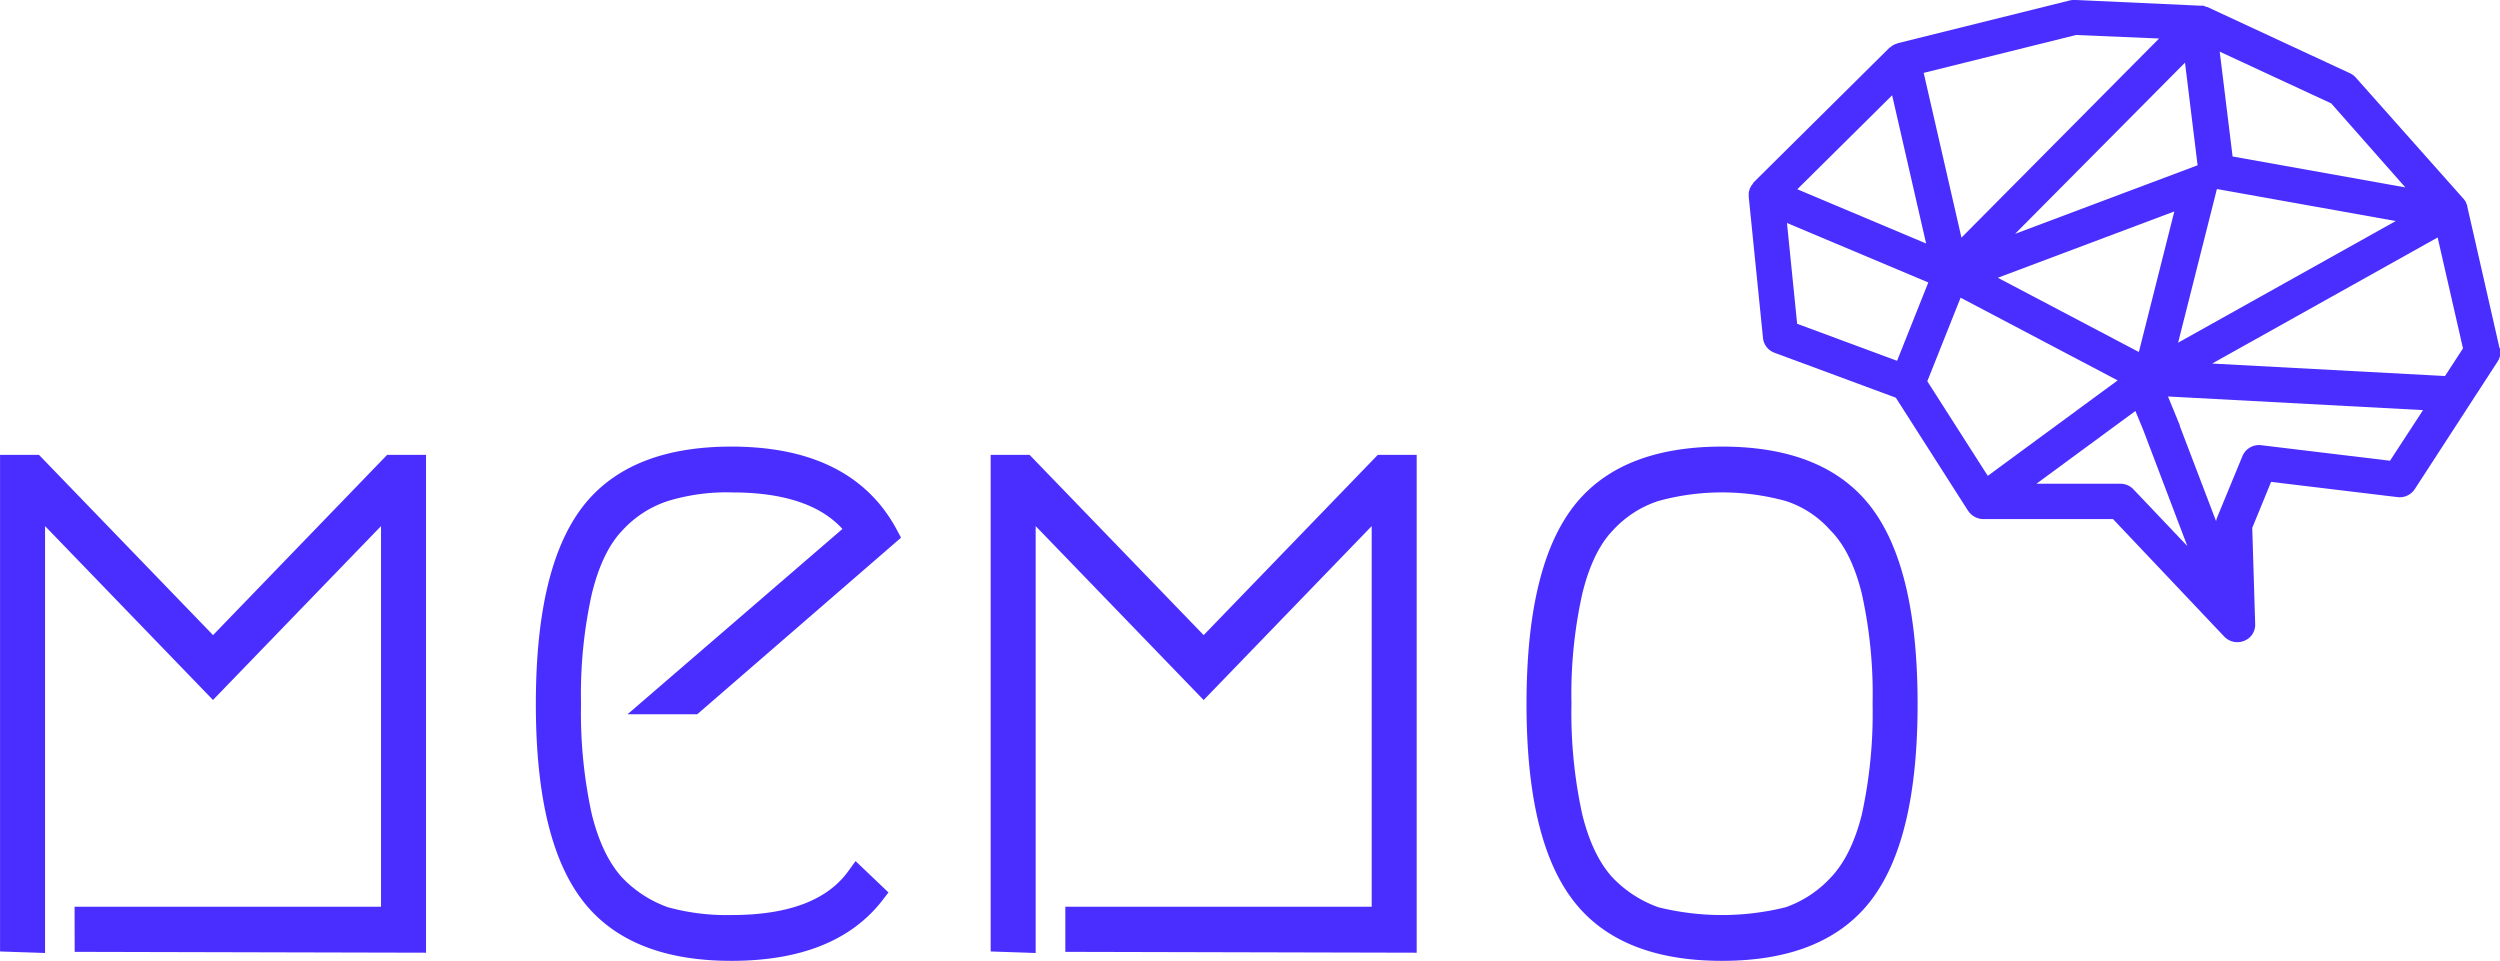 <svg id="SVGRoot" xmlns="http://www.w3.org/2000/svg" viewBox="0 0 435.01 167.19"><defs><style>.cls-1,.cls-2{fill:#492eff;}.cls-2{stroke:#492eff;stroke-width:3.68px;}</style></defs><path class="cls-1" d="M439.93,65.59,434.33,41s0-.07,0-.11a2.6,2.6,0,0,0-.16-.44,2,2,0,0,0-.1-.21.36.36,0,0,0,0-.09,2.66,2.66,0,0,0-.28-.38.47.47,0,0,0-.06-.09l0,0h0L414.94,18.53a3.06,3.06,0,0,0-1-.76L389.09,6.23l-.1,0-.32-.12L388.41,6l-.35,0-.17,0L366.05,5a3.43,3.43,0,0,0-.91.09l-29.89,7.43-.11.05a3.54,3.54,0,0,0-.57.22l-.18.1a3.07,3.07,0,0,0-.53.4l-.06,0-23.71,23.5L310,37a2.88,2.88,0,0,0-.27.34l-.13.23c0,.08-.1.15-.14.23l0,.11a2.41,2.41,0,0,0-.08.25,2.83,2.83,0,0,0-.09.37,1.9,1.9,0,0,0,0,.25c0,.13,0,.26,0,.39a.56.56,0,0,1,0,.13l2.48,24.55a3.06,3.06,0,0,0,2,2.54l21.11,7.82,12.58,19.69s.06,0,.08.09.05.09.08.14.14.13.2.2.15.16.23.23a4.06,4.06,0,0,0,.36.26l.26.16a3.52,3.52,0,0,0,.45.18l.25.08a3,3,0,0,0,.72.09h22.58l19.33,20.42a3.14,3.14,0,0,0,2.29,1,3.21,3.21,0,0,0,1.18-.22,3,3,0,0,0,1.94-2.9l-.51-16.77,3.28-8,22,2.65a3.13,3.13,0,0,0,3-1.39l14.44-22.24a3,3,0,0,0,.4-2.29ZM410.64,23l12.9,14.62-30.06-5.38L391.24,14ZM390.75,37.9l31.12,5.57L384,64.64Zm-3.36-4.13L355.63,45.7,385.2,15.91ZM377.17,66.26,352.63,53.34,383.34,41.8ZM366.24,11.1l14.45.61L346.3,46.36l-6.57-28.67Zm-32,10.49,5.91,25.79-22.41-9.44ZM317.71,61.35l-1.77-17.54,24.59,10.35L335.1,67.79Zm22.65,10,5.79-14.54,27.33,14.39-22.6,16.61Zm35.89,18.83a3.13,3.13,0,0,0-2.29-1H359.35l17.22-12.66,1.36,3.3h0l7.67,20.2Zm44.62-5-22.39-2.7a3.12,3.12,0,0,0-3.28,1.88l-4.42,10.71a3,3,0,0,0-.17.63L384.28,79.1l.05,0L382.24,74l44.38,2.37Zm9.57-14.74-40.52-2.17,39.24-21.94,4.41,19.3Z" transform="translate(-5 -5.01)"/><path class="cls-2" d="M19.82,164.63H73.14V92L42.06,124.16,11,92v76.93l-4.15-.14V86H11l31.07,32.17L73.14,86h4.15v82.94l-57.46-.14Z" transform="translate(-5 -5.01)"/><path class="cls-2" d="M157.13,160.49q-7.6,9.87-24.87,9.87T107.54,160.2q-7.47-10.14-7.46-32.74t7.46-32.75Q115,84.56,132.26,84.56q20,0,27.21,13.58l-33.84,29.32h-6.49l35-30.18q-6.09-8.43-21.83-8.43a36.88,36.88,0,0,0-11.6,1.57A20.3,20.3,0,0,0,112,96q-3.87,4-5.8,11.87a82.39,82.39,0,0,0-1.94,19.59,84.31,84.31,0,0,0,1.94,19.73q1.94,7.73,5.8,11.87a22.37,22.37,0,0,0,8.7,5.58,40.47,40.47,0,0,0,11.6,1.43q15.75,0,21.83-8.44Z" transform="translate(-5 -5.01)"/><path class="cls-2" d="M192.21,164.63h53.31V92l-31.08,32.17L183.37,92v76.93l-4.15-.14V86h4.15l31.07,32.17L245.52,86h4.15v82.94l-57.46-.14Z" transform="translate(-5 -5.01)"/><path class="cls-2" d="M316.24,90.42a43.64,43.64,0,0,0-23.2,0,20.3,20.3,0,0,0-8.7,5.58q-3.87,4-5.8,11.87a82.39,82.39,0,0,0-1.94,19.59,84.31,84.31,0,0,0,1.94,19.73q1.92,7.73,5.8,11.87a22.37,22.37,0,0,0,8.7,5.58,47.76,47.76,0,0,0,23.2,0,21.25,21.25,0,0,0,8.57-5.58q4-4.14,5.94-11.87a84.37,84.37,0,0,0,1.93-19.73,82.45,82.45,0,0,0-1.93-19.59Q328.81,100,324.81,96A19.36,19.36,0,0,0,316.24,90.42Zm13.13,69.78q-7.47,10.16-24.73,10.16T279.92,160.2q-7.47-10.14-7.46-32.74t7.46-32.75q7.45-10.15,24.72-10.15t24.73,10.15q7.45,10.16,7.46,32.75T329.37,160.2Z" transform="translate(-5 -5.01)"/></svg>